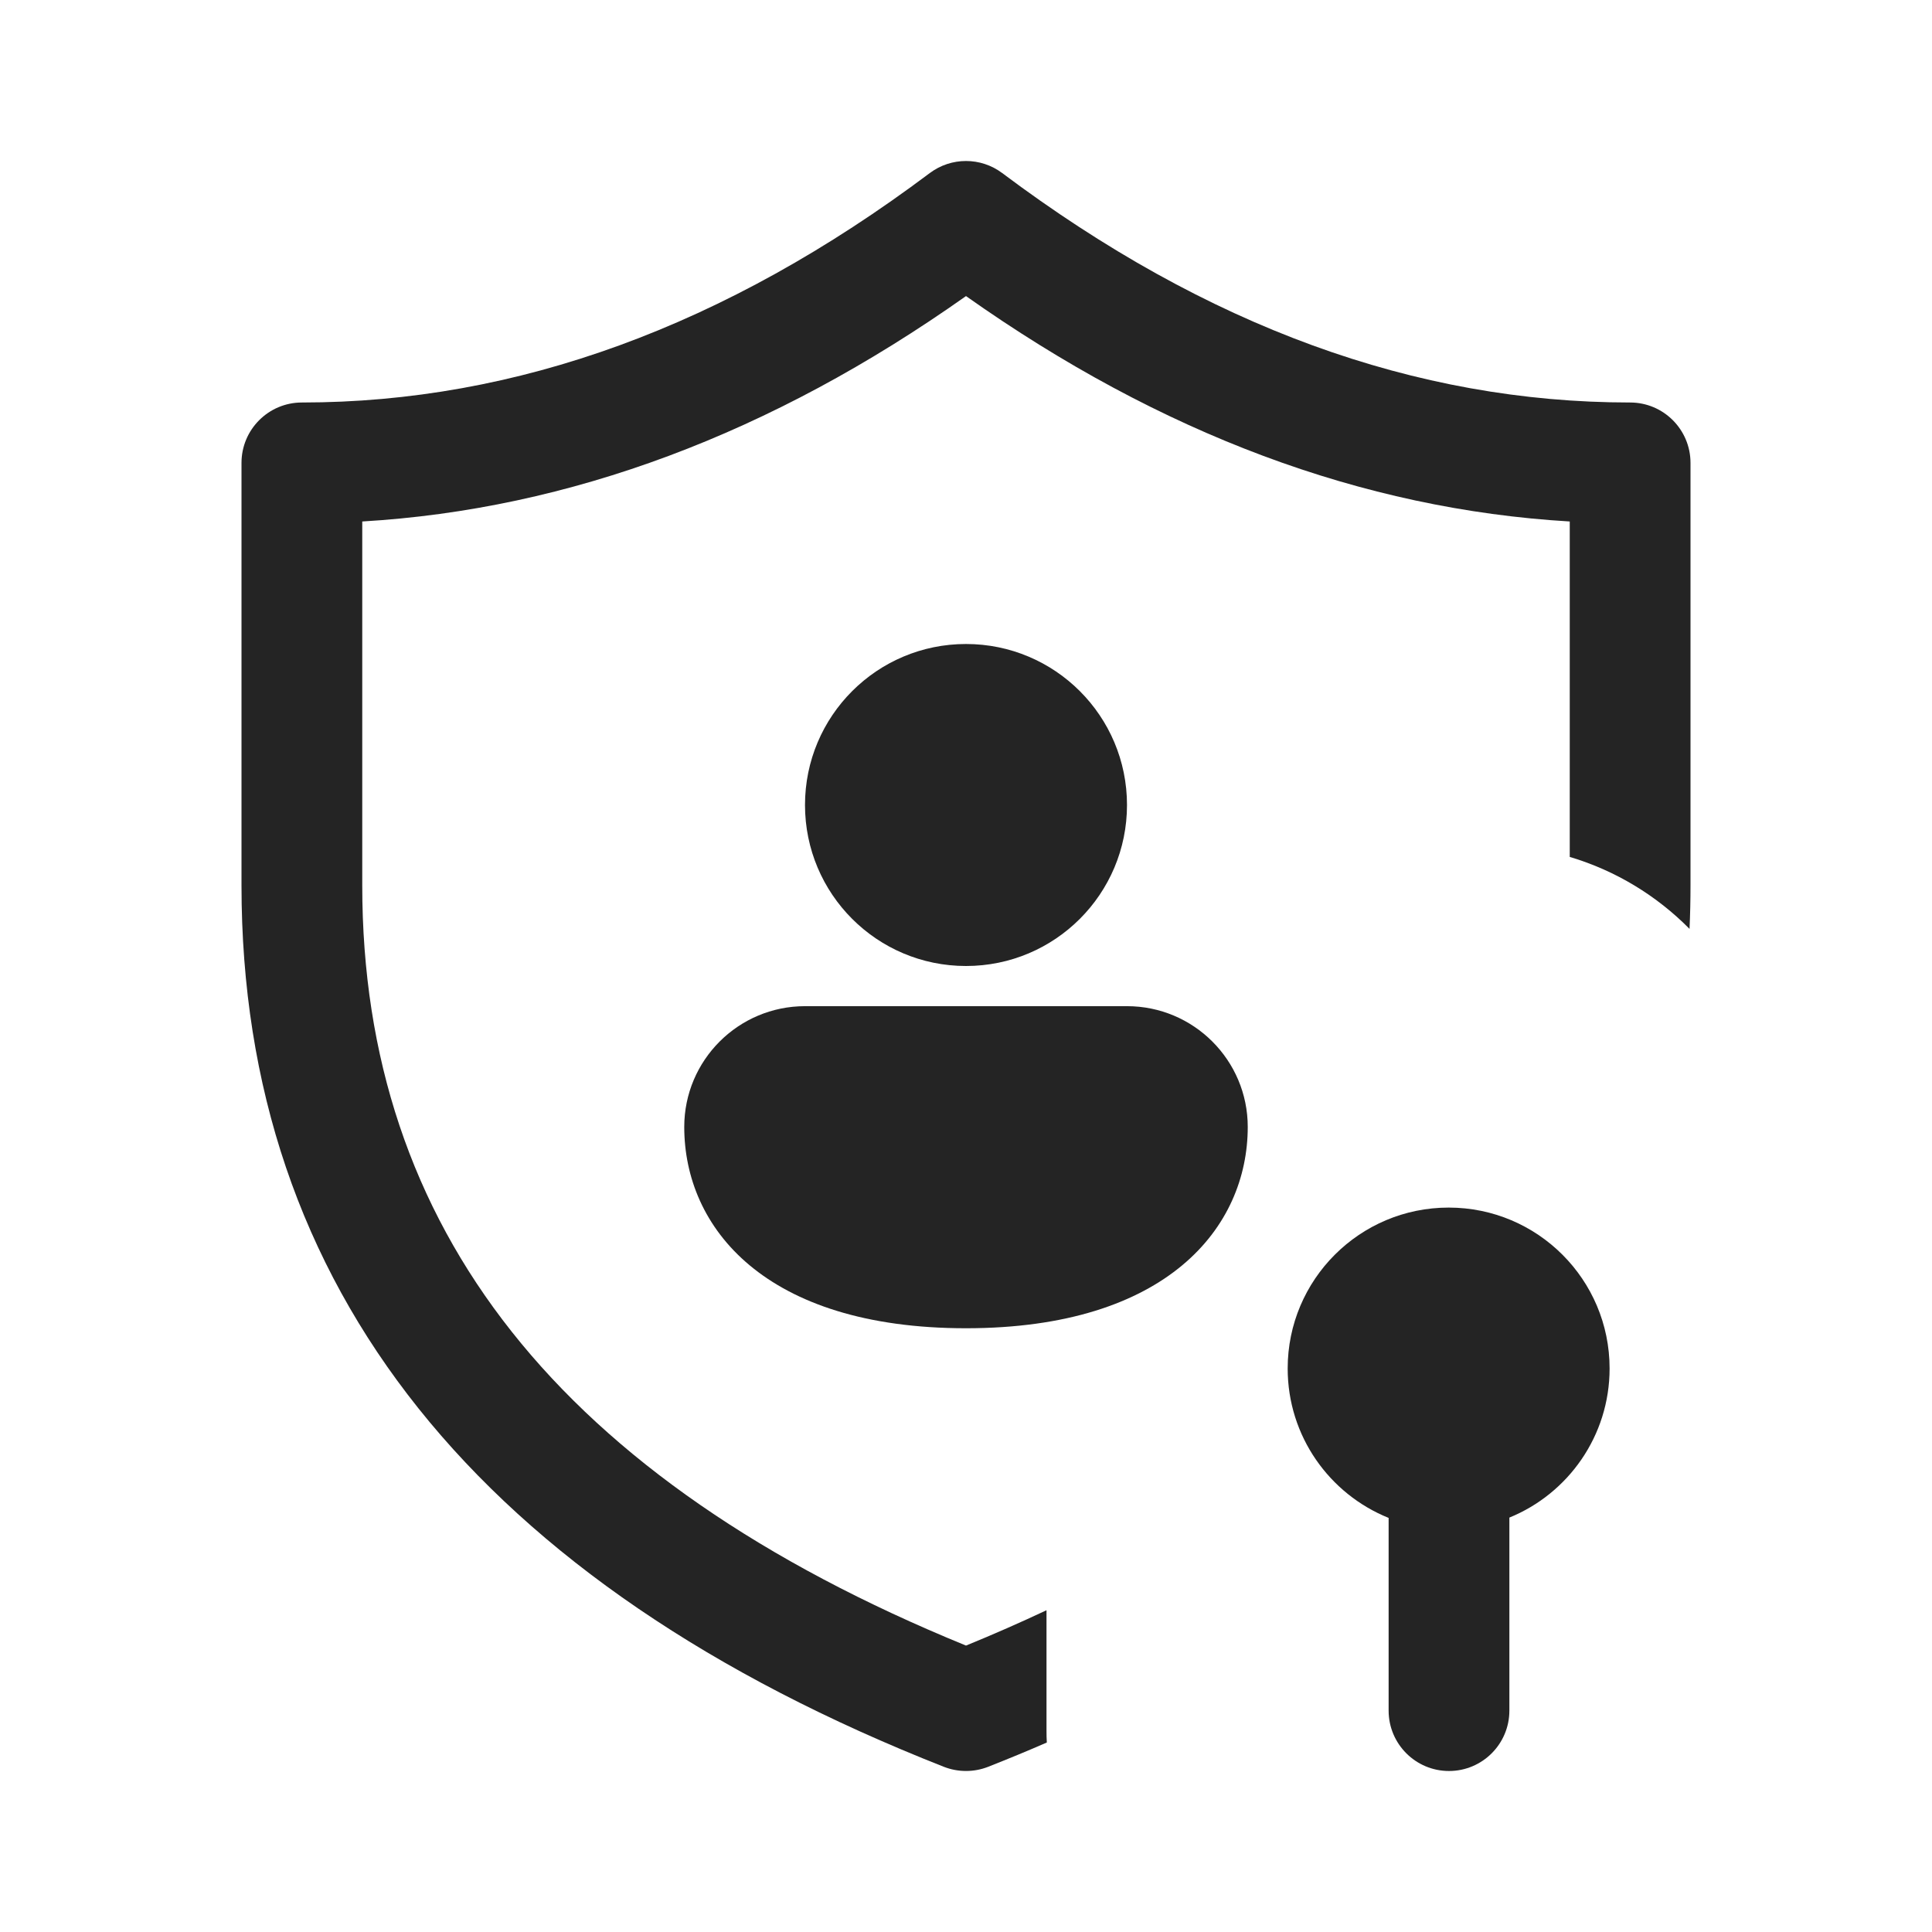 <svg width="24" height="24" viewBox="0 0 24 24" fill="none" xmlns="http://www.w3.org/2000/svg">
<path d="M3 5.75C3 5.336 3.336 5 3.75 5C6.413 5 9.008 4.057 11.55 2.15C11.817 1.95 12.183 1.95 12.45 2.15C14.992 4.057 17.587 5 20.25 5C20.664 5 21 5.336 21 5.75V11C21 11.181 20.996 11.361 20.988 11.539C20.58 11.126 20.071 10.815 19.5 10.645V6.478C16.923 6.326 14.419 5.388 12 3.678C9.581 5.388 7.077 6.326 4.5 6.478V11C4.5 15.256 6.953 18.379 12 20.442C12.345 20.301 12.679 20.154 13 20.003V21.5C13 21.549 13.001 21.598 13.004 21.646C12.766 21.75 12.523 21.85 12.275 21.948C12.098 22.017 11.902 22.017 11.725 21.948C5.958 19.676 3 16.001 3 11V5.75Z" fill="#242424"/>
<path d="M18.75 18.852C19.48 18.555 19.995 17.837 19.995 17C19.995 15.896 19.1 15.001 17.996 15.001C16.891 15.001 15.996 15.896 15.996 17C15.996 17.841 16.515 18.56 17.25 18.856L17.25 21.25C17.25 21.664 17.586 22 18 22C18.414 22 18.75 21.664 18.75 21.25L18.75 18.852Z" fill="#242424"/>
<path d="M15.5 13.999C15.5 15.245 14.5 16.5 12 16.5C9.5 16.5 8.5 15.249 8.5 13.999C8.5 13.171 9.172 12.499 10 12.499H14C14.828 12.499 15.5 13.171 15.5 13.999Z" fill="#242424"/>
<path d="M14 10C14 11.105 13.105 12 12 12C10.895 12 10 11.105 10 10C10 8.895 10.895 8 12 8C13.105 8 14 8.895 14 10Z" fill="#242424"/>
</svg>

